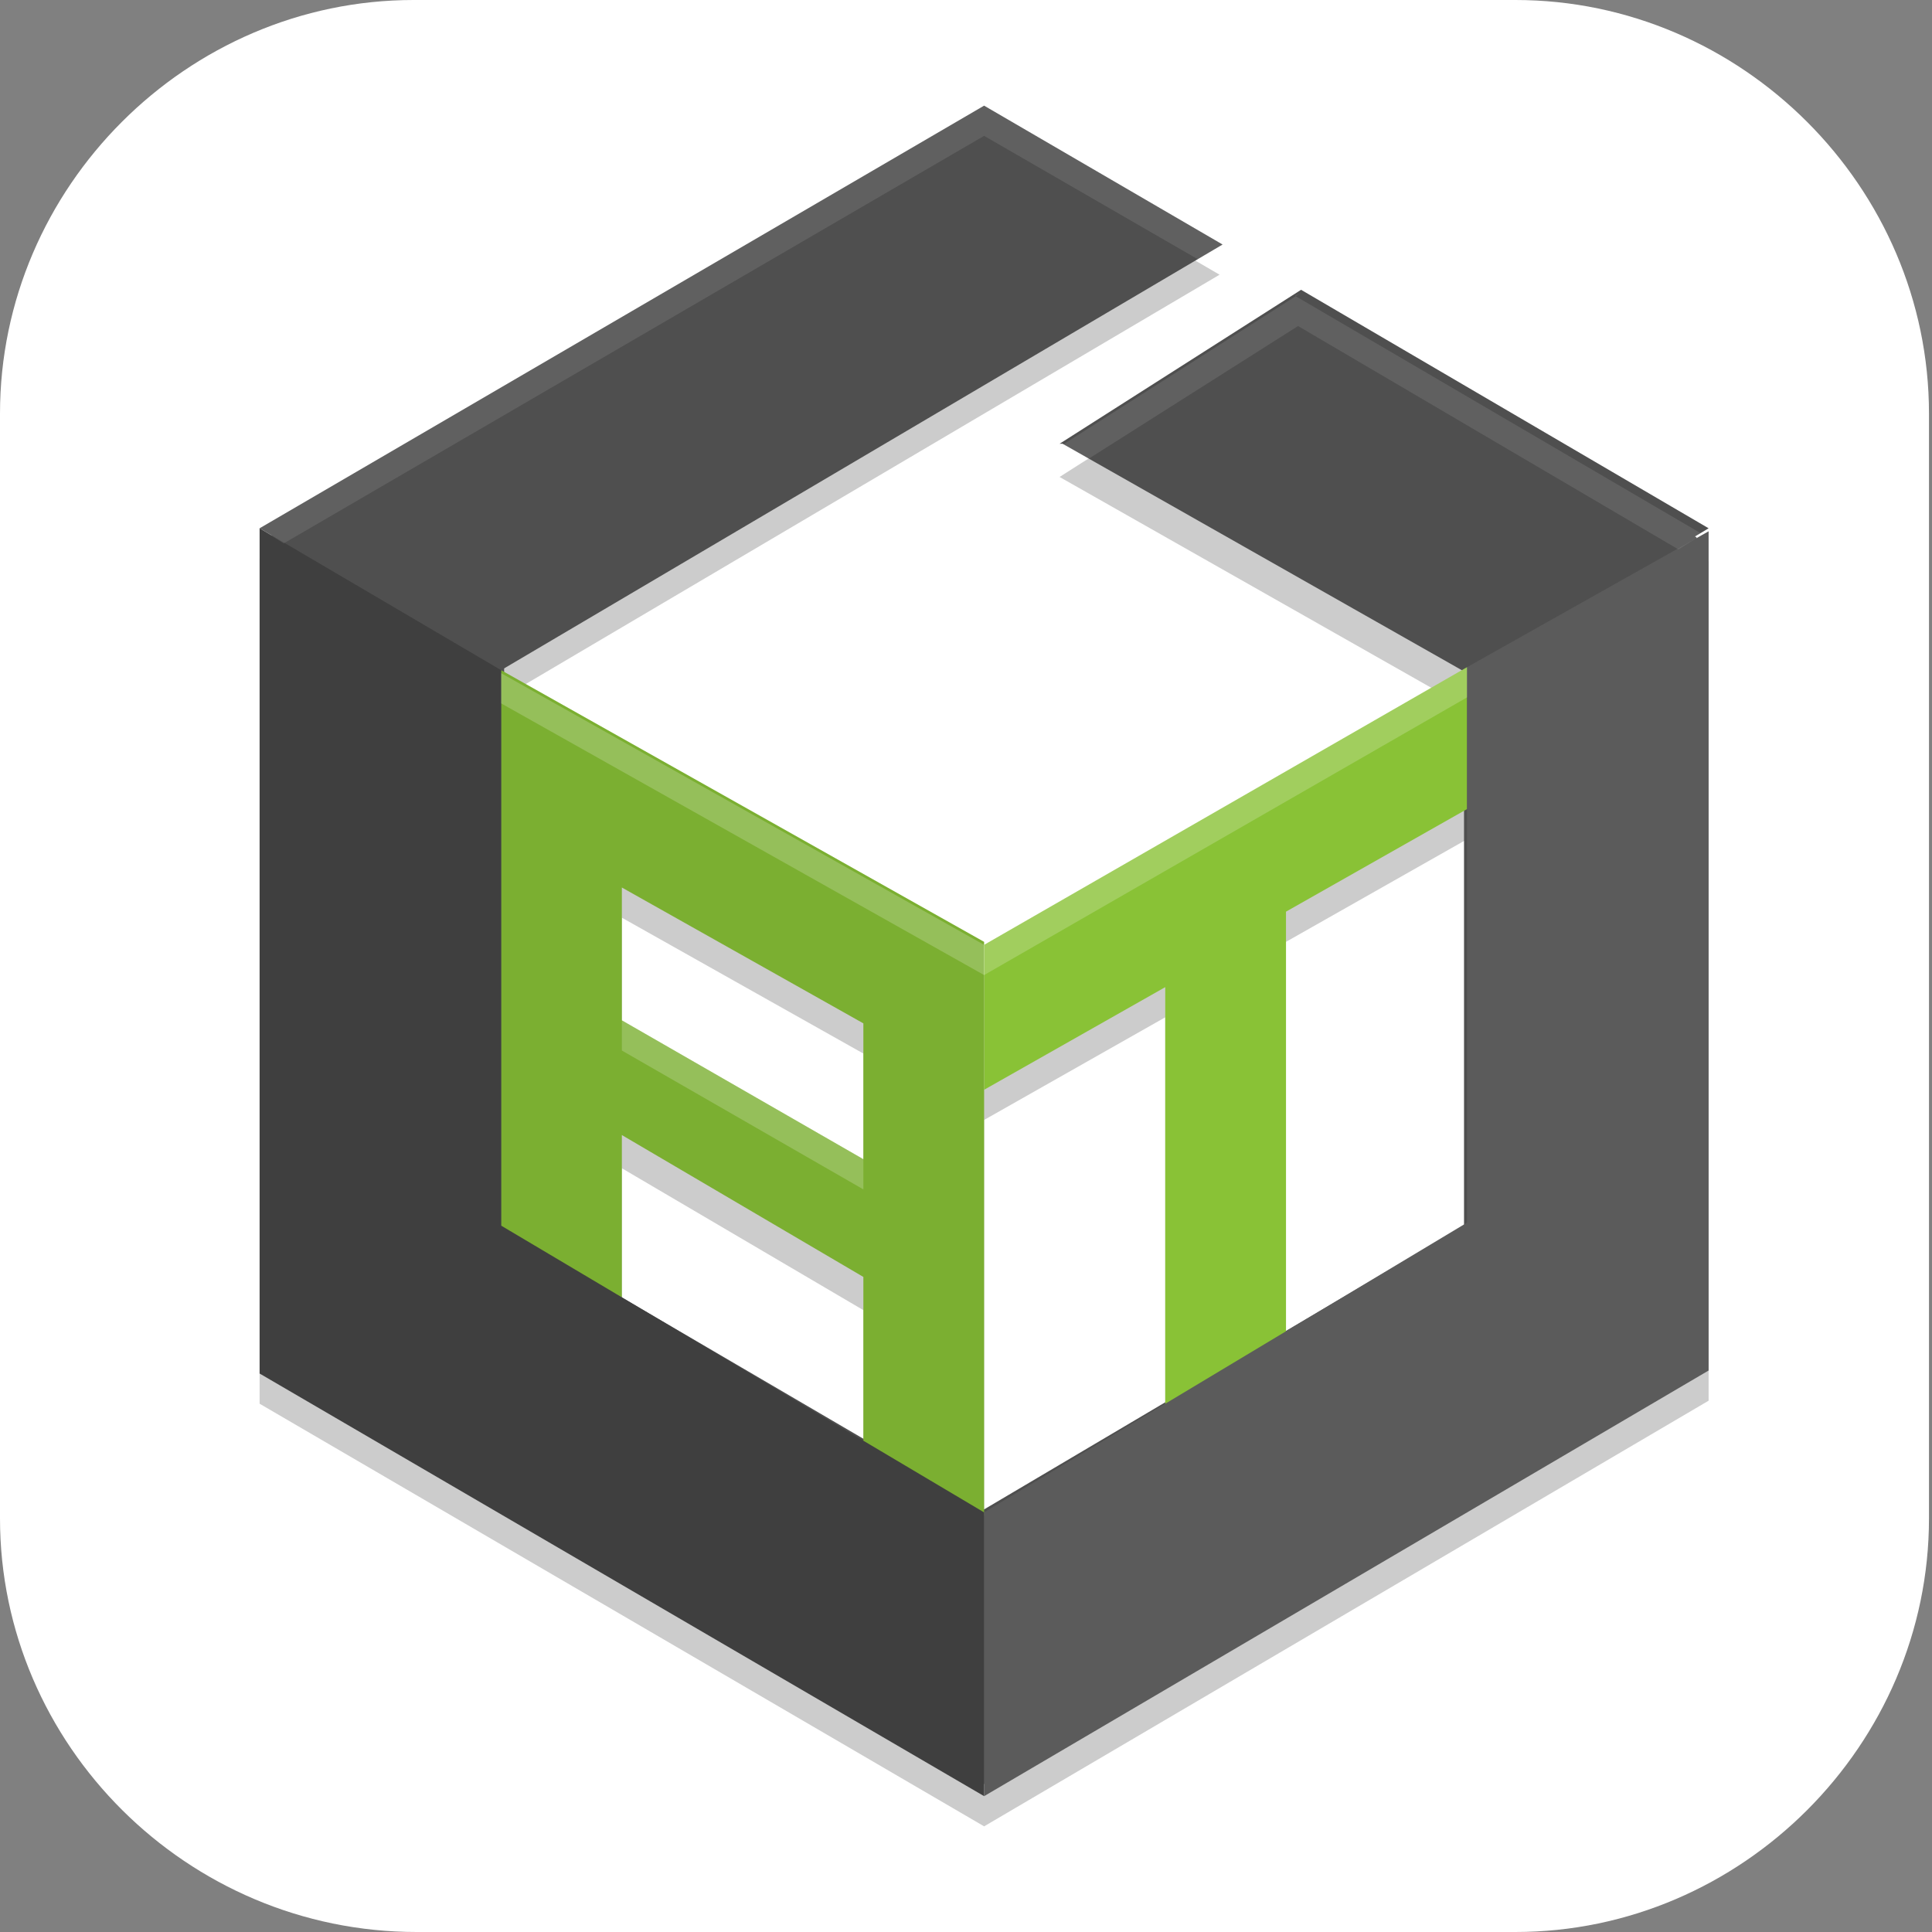 <?xml version="1.0" encoding="UTF-8"?>
<svg id="_图层_1" xmlns="http://www.w3.org/2000/svg" version="1.1" viewBox="0 0 64 64" width="32" height="32">
  <rect x="0" y="0" width="64" height="64" fill="#808080" stroke="none"/>
  <!-- Generator: Adobe Illustrator 29.0.1, SVG Export Plug-In . SVG Version: 2.1.0 Build 192)  -->
  <defs>
    <style>
      .st0 {
        fill: #4f4f4f;
      }

      .st1 {
        fill: #fe3838;
      }

      .st2, .st3, .st4, .st5, .st6, .st7, .st8, .st9 {
        isolation: isolate;
      }

      .st2, .st4, .st9 {
        opacity: .1;
      }

      .st2, .st5, .st10, .st11, .st12 {
        fill-rule: evenodd;
      }

      .st3, .st4, .st13, .st14, .st8, .st15, .st16 {
        display: none;
      }

      .st3, .st5, .st6, .st7, .st8 {
        opacity: .2;
      }

      .st4, .st17, .st7, .st8, .st9 {
        fill: #fff;
      }

      .st18 {
        fill: #3f3f3f;
      }

      .st19 {
        fill: #89c236;
      }

      .st20 {
        fill: #5b5b5b;
      }

      .st10 {
        fill: #5802cd;
      }

      .st11 {
        fill: #51004d;
      }

      .st21 {
        fill: #aed351;
      }

      .st13 {
        fill: #fecd38;
      }

      .st22 {
        fill: #ff9d04;
      }

      .st23 {
        fill: #3b9dda;
      }

      .st15 {
        fill: #e4e4e4;
      }

      .st24 {
        fill: #7baf31;
      }

      .st25 {
        fill: #f34235;
      }

      .st26 {
        fill: #ea6e41;
      }

      .st16 {
        fill: #5bc621;
      }

      .st12 {
        fill: #ec0361;
      }
    </style>
  </defs>
  <path class="st17" d="M50.3,64H13.8c-7.6,0-13.8-6.2-13.8-13.7V13.7C0,6.2,6.2,0,13.7,0h36.5c7.5,0,13.7,6.2,13.7,13.7v36.6c0,7.5-6.2,13.7-13.7,13.7h0Z"/>
  <g class="st14">
    <path class="st3" d="M.5,31.2v1.1c0,17.4,14.2,31.4,31.7,31.4s31.7-14,31.7-31.4,0-.7,0-1.1c-.6,16.9-14.5,30.3-31.7,30.3S1.1,48.1.5,31.2h0Z"/>
    <path class="st13" d="M32.2-.2h0c17.5,0,31.7,14.1,31.7,31.4h0c0,17.4-14.2,31.4-31.7,31.4h0C14.6,62.7.4,48.6.4,31.2H.4C.4,13.9,14.6-.2,32.2-.2Z"/>
    <path class="st6" d="M11.7,18.9v6.7h4.5v20.2h6.8v-26.9h-11.3ZM41.2,18.9c-7.5,0-13.6,6-13.6,13.5s6.1,13.5,13.6,13.5h18.4c1.2-2.1,2.2-4.4,2.9-6.7h-21.4c-3.8,0-6.8-3-6.8-6.7s3-6.7,6.8-6.7,3.8.8,5.1,2.2h7.8c-1.9-5.4-7-9-12.8-9h0Z"/>
    <path class="st1" d="M11.7,17.8v6.7h4.5v20.2h6.8v-26.9s-11.3,0-11.3,0ZM41.2,17.8c-7.5,0-13.6,6-13.6,13.5s6.1,13.5,13.6,13.5h19.6c1-2.1,1.8-4.4,2.3-6.7h-21.9c-3.8,0-6.8-3-6.8-6.7s3-6.7,6.8-6.7,3.8.8,5.1,2.2h7.8c-1.9-5.4-7-9-12.8-9h-.1Z"/>
    <path class="st4" d="M32.2-.2C14.6-.2.4,13.8.4,31.2s0,.3,0,.4C.8,14.6,14.8.9,32.2.9s31.3,13.6,31.7,30.7v-.4C63.9,13.8,49.7-.2,32.2-.2Z"/>
  </g>
  <g class="st14">
    <g>
      <path class="st3" d="M3.6,54.7v2.1c0,1.7,1.5,3.2,3.3,3.2h41.9c1.8,0,3.3-1.4,3.3-3.2v-2.1c0,1.7-1.5,3.2-3.3,3.2H6.9c-1.8,0-3.3-1.4-3.3-3.2Z"/>
      <path class="st15" d="M52.2,55.8V3.2c0-1.7-1.5-3.2-3.3-3.2H6.9c-1.8.1-3.3,1.5-3.3,3.2v52.6c0,1.7,1.5,3.2,3.3,3.2h41.9c1.8,0,3.3-1.4,3.3-3.2h.1Z"/>
      <path class="st4" d="M6.9.1C5.1.1,3.6,1.5,3.6,3.2v1.1c0-1.7,1.5-3.2,3.3-3.2h41.9c1.8,0,3.3,1.4,3.3,3.2v-1.1c0-1.7-1.5-3.2-3.3-3.2H6.9Z"/>
      <path class="st5" d="M63.1,48.5c-.4,6.7-6.5,12-14,12s-13.5-5.2-14-11.8v.7c0,7,6.3,12.7,14.1,12.7s14.1-5.7,14.1-12.7v-.9h-.2Z"/>
      <ellipse class="st25" cx="49.1" cy="48.5" rx="14.1" ry="12.7"/>
      <path class="st17" d="M42.1,52.1v2.8h3.1l7.9-7.2-3.1-2.8-7.9,7.2ZM55.9,45.3c.3-.3.3-.8,0-1.1l-2-1.7c-.3-.3-.9-.3-1.2,0l-1.7,1.5,3.1,2.8,1.7-1.5h0Z"/>
      <rect class="st6" y="15.5" width="63.9" height="4.2"/>
      <rect class="st6" y="25" width="63.9" height="4.2"/>
      <rect class="st6" y="34.5" width="39" height="4.2"/>
    </g>
  </g>
  <g class="st14">
    <ellipse class="st3" cx="32" cy="32.9" rx="32" ry="31.8"/>
    <ellipse class="st15" cx="32" cy="31.8" rx="32" ry="31.8"/>
    <path class="st2" d="M46,29.5c.7,0,1,.8.7,1.3l-17.8,25.6c-.5.7-1.5.3-1.5-.5v-25.6c0-.5.4-.8.8-.8h17.8Z"/>
    <path class="st12" d="M46,28.4c.7,0,1,.8.7,1.3l-17.8,25.6c-.5.7-1.5.3-1.5-.5v-25.6c0-.5.4-.8.8-.8h17.8Z"/>
    <path class="st2" d="M34.6,10.2c-.3,0-.5.1-.6.4l-17.8,25.6c-.4.5,0,1.3.7,1.3h17.8c.4,0,.8-.4.8-.8V11.1c0-.5-.4-.8-.8-.8ZM32,19.4v14.7h-10.2l10.2-14.7Z"/>
    <path class="st10" d="M34.6,9.1c-.3,0-.5.1-.6.4l-17.8,25.6c-.4.5,0,1.3.7,1.3h17.8c.4,0,.8-.4.8-.8V9.9c0-.5-.4-.8-.8-.8ZM32,18.3v14.7h-10.2l10.2-14.7Z"/>
    <path class="st8" d="M32,0C14.3,0,0,14.2,0,31.8c0,.2,0,.4,0,.7C.3,15.1,14.5,1.1,32,1.1c17.4,0,31.6,13.8,32,31.1,0-.2,0-.3,0-.5C64,14.2,49.7,0,32,0Z"/>
    <path class="st11" d="M32,28.4v4.5h-4.6v3.4h7.2c.4,0,.8-.4.8-.8v-7.1h-3.4Z"/>
  </g>
  <g class="st14">
    <path class="st6" d="M32,34c-1.5,0-3,.3-4,.9l-16.6,9.3c-2.2,1.2-2.2,3.3,0,4.5l16.6,9.3c2.2,1.2,5.9,1.2,8.1,0l16.6-9.3c2.2-1.2,2.2-3.3,0-4.5l-16.6-9.3c-1.1-.6-2.6-.9-4-.9h0Z"/>
    <path class="st26" d="M32,33.1c-1.5,0-3,.3-4,.9l-16.6,9.3c-2.2,1.2-2.2,3.3,0,4.5l16.6,9.3c2.2,1.2,5.9,1.2,8.1,0l16.6-9.3c2.2-1.2,2.2-3.3,0-4.5l-16.6-9.3c-1.1-.6-2.6-.9-4-.9h0Z"/>
    <path class="st7" d="M32,33.1c-1.5,0-3,.3-4,.9l-16.6,9.3c-1.3.7-1.8,1.7-1.6,2.7.2-.7.7-1.3,1.6-1.8l16.6-9.3c1.1-.6,2.6-.9,4-.9,1.5,0,3,.3,4,.9l16.6,9.3c.9.5,1.4,1.1,1.6,1.8.2-1-.3-2-1.6-2.7l-16.6-9.3c-1.1-.6-2.6-.9-4-.9Z"/>
    <path class="st6" d="M32,21.5c-1.5,0-3,.3-4,.9l-16.6,9.3c-2.2,1.2-2.2,3.3,0,4.5l16.6,9.3c2.2,1.2,5.9,1.2,8.1,0l16.6-9.3c2.2-1.2,2.2-3.3,0-4.5l-16.6-9.3c-1.1-.6-2.6-.9-4-.9Z"/>
    <path class="st21" d="M32,20.6c-1.5,0-3,.3-4,.9l-16.6,9.3c-2.2,1.2-2.2,3.3,0,4.5l16.6,9.3c2.2,1.2,5.9,1.2,8.1,0l16.6-9.3c2.2-1.2,2.2-3.3,0-4.5l-16.6-9.3c-1.1-.6-2.6-.9-4-.9Z"/>
    <path class="st7" d="M32,20.6c-1.5,0-3,.3-4,.9l-16.6,9.3c-1.3.7-1.8,1.7-1.6,2.7.2-.7.7-1.3,1.6-1.8l16.6-9.3c1.1-.6,2.6-.9,4-.9,1.5,0,3,.3,4,.9l16.6,9.3c.9.5,1.4,1.1,1.6,1.8.2-1-.3-2-1.6-2.7l-16.6-9.3c-1.1-.6-2.6-.9-4-.9Z"/>
    <path class="st6" d="M32,9c-1.5,0-3,.3-4,.9l-16.6,9.3c-2.2,1.2-2.2,3.3,0,4.5l16.6,9.3c2.2,1.2,5.9,1.2,8.1,0l16.6-9.3c2.2-1.2,2.2-3.3,0-4.5l-16.6-9.3c-1.1-.6-2.6-.9-4-.9Z"/>
    <path class="st23" d="M32,8.1c-1.5,0-3,.3-4,.9l-16.6,9.3c-2.2,1.2-2.2,3.3,0,4.5l16.6,9.3c2.2,1.2,5.9,1.2,8.1,0l16.6-9.3c2.2-1.2,2.2-3.3,0-4.5l-16.6-9.3c-1.1-.6-2.6-.9-4-.9Z"/>
    <path class="st7" d="M32,8.1c-1.5,0-3,.3-4,.9l-16.6,9.3c-1.3.7-1.8,1.7-1.6,2.7.2-.7.7-1.3,1.6-1.8l16.6-9.3c1.1-.6,2.6-.9,4-.9,1.5,0,3,.3,4,.9l16.6,9.3c.9.5,1.4,1.1,1.6,1.8.2-1-.3-2-1.6-2.7l-16.6-9.3c-1.1-.6-2.6-.9-4-.9Z"/>
  </g>
  <g class="st14">
    <path class="st3" d="M3.4,1.5h57.1c1.9,0,3.4,1.8,3.4,4.1v55.8c0,2.3-1.5,4.1-3.4,4.1H3.4c-1.9,0-3.4-1.8-3.4-4.1V5.6C0,3.3,1.5,1.5,3.4,1.5Z"/>
    <path class="st16" d="M3.4.1h57.1c1.9,0,3.4,1.8,3.4,4.1v55.8c0,2.3-1.5,4.1-3.4,4.1H3.4c-1.9,0-3.4-1.8-3.4-4.1V4.2C0,2,1.5.1,3.4.1Z"/>
    <path class="st8" d="M3.4.1C1.5.1,0,2,0,4.2v1.4C0,3.3,1.5,1.5,3.4,1.5h57.1c1.9,0,3.4,1.8,3.4,4.1v-1.4c0-2.3-1.5-4.1-3.4-4.1H3.4Z"/>
    <path class="st6" d="M12.6,1.5v15H0v4.1h12.6v10.9H0v4.1h12.6v10.9H0v4.1h12.6v15h3.4v-15h13.7v15h3.4v-15h14.8v15h3.4v-15h12.6v-4.1h-12.6v-10.9h12.6v-4.1h-12.6v-10.9h12.6v-4.1h-12.6V1.5h-3.4v15h-14.8V1.5h-3.4v15h-13.7V1.5h-3.4ZM16,20.5h32v25.8H16v-25.8Z"/>
    <path class="st17" d="M12.6.1v15H0v4.1h12.6v10.9H0v4.1h12.6v10.9H0v4.1h12.6v15h3.4v-15h13.7v15h3.4v-15h14.8v15h3.4v-15h12.6v-4.1h-12.6v-10.9h12.6v-4.1h-12.6v-10.9h12.6v-4.1h-12.6V.1h-3.4v15h-14.8V.1h-3.4v15h-13.7V.1h-3.4ZM16,19.2h32v25.8H16v-25.8Z"/>
  </g>
  <g class="st14">
    <g>
      <path class="st3" d="M3.2,8.4h53.2c1.8,0,3.2,1.4,3.2,3.1v42c0,1.7-1.4,3.1-3.2,3.1H3.2C1.4,56.6,0,55.3,0,53.6V11.5C0,9.8,1.4,8.4,3.2,8.4Z"/>
      <path class="st16" d="M3.2,7.4h53.2c1.8,0,3.2,1.4,3.2,3.1v42c0,1.7-1.4,3.1-3.2,3.1H3.2C1.4,55.6,0,54.2,0,52.5V10.5C0,8.8,1.4,7.4,3.2,7.4Z"/>
      <path class="st8" d="M3.2,7.4C1.4,7.4,0,8.8,0,10.5v1C0,9.8,1.4,8.4,3.2,8.4h53.2c1.8,0,3.2,1.4,3.2,3.1v-1c0-1.7-1.4-3.1-3.2-3.1H3.2Z"/>
      <path class="st6" d="M12.4,1.4v15H-.1v4.1h12.5v10.9H-.1v4.1h12.5v10.9H-.1v4.1h12.5v15h3.4v-15h13.7v15h3.4v-15h14.8v15h3.4v-15h12.5v-4.1h-12.5v-10.9h12.5v-4.1h-12.5v-10.9h12.5v-4.1h-12.5V1.4h-3.4v15h-14.8V1.4h-3.4v15h-13.7V1.4h-3.4ZM15.9,20.4h31.9v25.9H15.9v-25.9Z"/>
      <path class="st17" d="M12.4,0v15H-.1v4.1h12.5v10.9H-.1v4.1h12.5v10.9H-.1v4.1h12.5v15h3.4v-15h13.7v15h3.4v-15h14.8v15h3.4v-15h12.5v-4.1h-12.5v-10.9h12.5v-4.1h-12.5v-10.9h12.5v-4.1h-12.5V0h-3.4v15h-14.8V0h-3.4v15h-13.7V0h-3.4ZM15.9,19.1h31.9v25.9H15.9v-25.9Z"/>
    </g>
    <ellipse class="st6" cx="46.9" cy="47.4" rx="17" ry="16.4"/>
    <ellipse class="st22" cx="46.9" cy="46.4" rx="17" ry="16.4"/>
    <path class="st17" d="M38.3,49.9v3.7h3.8l9.6-9.2-3.8-3.7-9.6,9.2ZM55.1,41.1c.4-.4.4-1,0-1.4l-2.4-2.3c-.4-.4-1-.4-1.4,0l-2,1.9,3.8,3.7,2-1.9Z"/>
  </g>
  <g>
    <path class="st6" d="M48.6,23.1l-16,9.2-16-9v18.6s4,2.6,4,2.6v-5.8l8,4.7v5.8l4,2.1v-14.2l6-3.4v14l4-2.4v-14.1l6-3.4v-4.7ZM20.6,30.4l8,4.5v4.5l-8-4.6v-4.4Z"/>
    <path class="st6" d="M32.6,4.5l-24,14v28l24,14,24-14.1v-27.8l-13.5-7.9-8,5.1,13.4,7.6v18.1s-16,9.6-16,9.6l-16-9.5v-18.4s23.9-14.1,23.9-14.1l-7.9-4.6Z"/>
    <path class="st0" d="M32.6,3.9l-23.6,13.8v27.6l23.6,13.8,23.6-13.9v-27.4l-13.1-7.7-7.3,4.6,12.7,7.4v18.5s-15.9,9.4-15.9,9.4l-15.9-9.3v-18.8s23.1-13.9,23.1-13.9l-7.2-4.2Z"/>
    <path class="st24" d="M16.6,22.2v18.6s4,2.6,4,2.6v-5.8l8,4.7v5.8l4,2.1v-19l-16-9ZM28.6,38.4l-8-4.6v-4.4l8,4.5v4.5Z"/>
    <path class="st0" d="M32.6,3.5l7.9,4.6-23.9,14.1-8-4.7L32.6,3.5ZM35.1,14.7l8-5.1,13.5,7.9-8,4.8-13.4-7.6Z"/>
    <path class="st19" d="M48.6,22.1l-16,9.2v4.8l6-3.4v14l4-2.4v-14.1l6-3.4v-4.7Z"/>
    <path class="st18" d="M8.6,17.5v28l24,14v-9.4l-16-9.5v-18.4s-8-4.7-8-4.7Z"/>
    <path class="st20" d="M56.6,45.4l-24,14.1v-9.4l16-9.6v-18.4s8-4.5,8-4.5v27.8Z"/>
    <path class="st7" d="M48.6,22.1l-16,9.2-16-9v1s16,9,16,9l16-9.2v-1ZM20.6,33.8v1l8,4.6v-1l-8-4.6Z"/>
    <path class="st9" d="M32.6,3.5l-24,14,.8.5,23.2-13.5,7.1,4.1.9-.5-7.9-4.6ZM43.1,9.7l-8,5.1.8.5,7.1-4.5,12.6,7.4.8-.5-13.5-7.9Z"/>
  </g>
</svg>